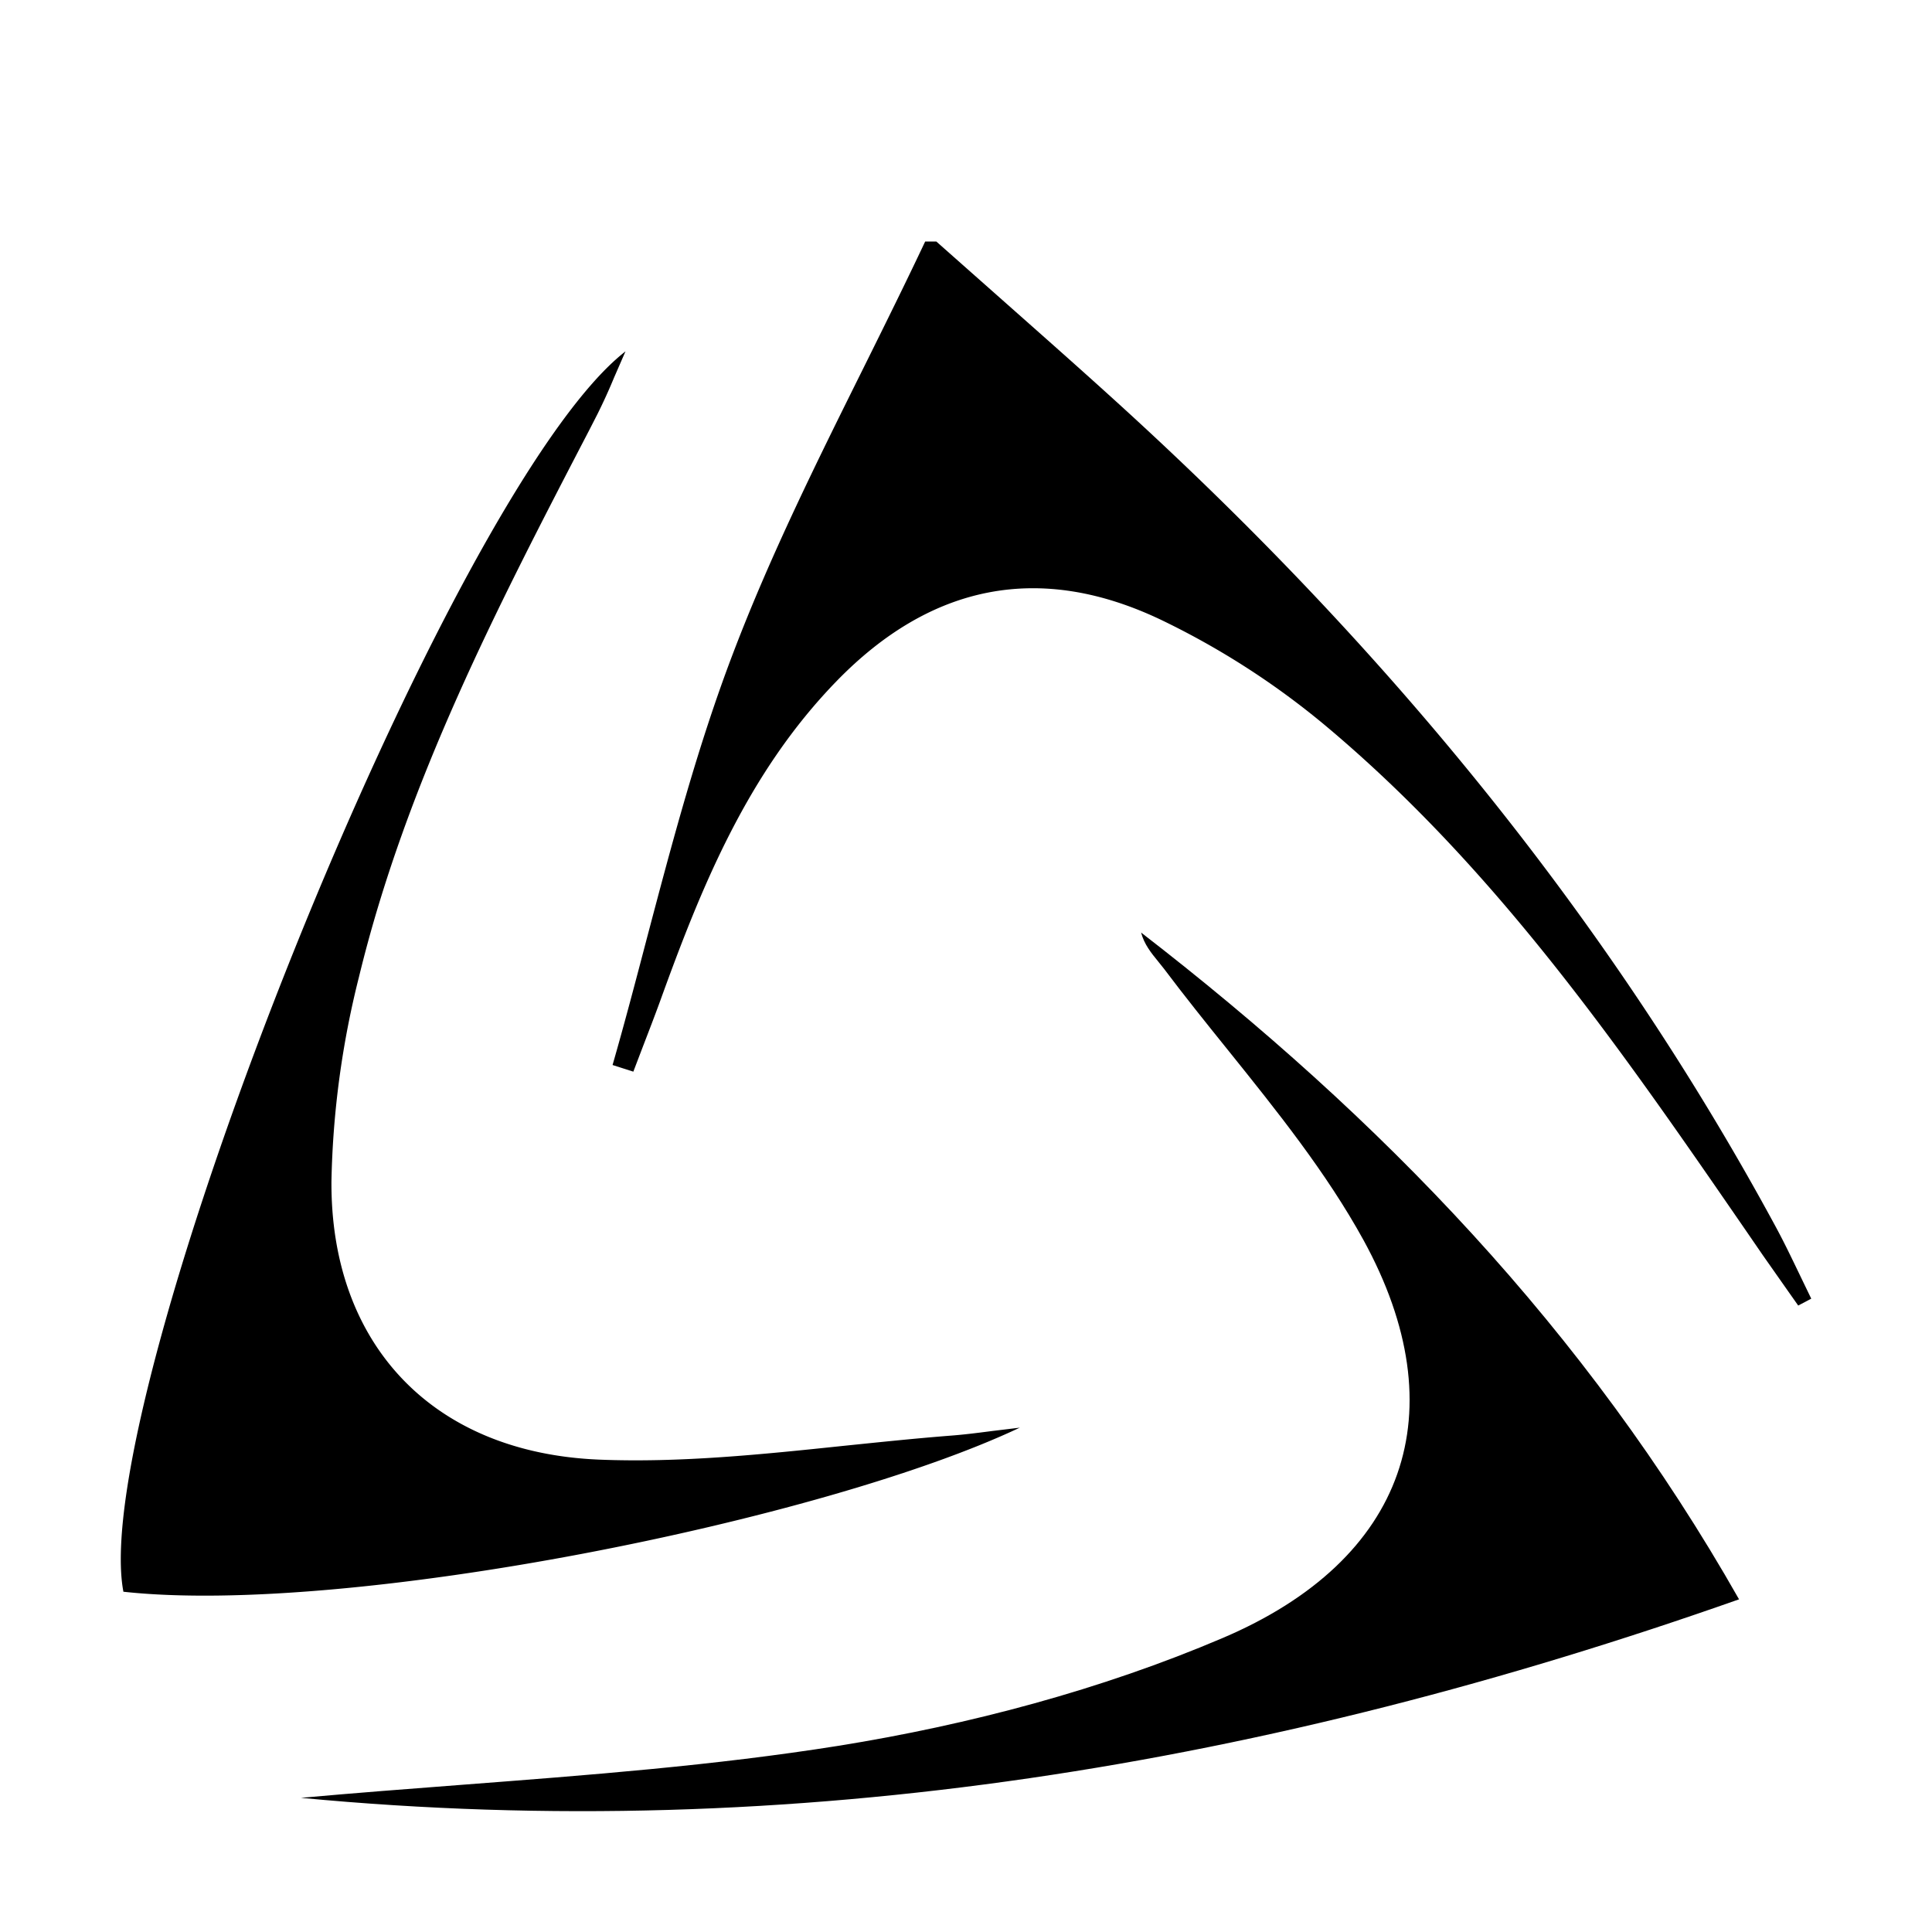 <?xml version="1.0" encoding="utf-8"?>
<!-- Uploaded to: SVG Repo, www.svgrepo.com, Generator: SVG Repo Mixer Tools -->
<svg width="16px" height="16px" viewBox="0 0 16 16" xmlns="http://www.w3.org/2000/svg" fill="none">
<g fill="currentColor">
<path d="M7.754 2l.463.41c.343.304.687.607 1.026.915C11.44 5.32 13.3 7.565 14.7 10.149c.072.132.137.268.202.403l.098.203-.108.057-.081-.115-.21-.299-.147-.214c-1.019-1.479-2.04-2.96-3.442-4.145a6.563 6.563 0 00-1.393-.904c-1.014-.485-1.916-.291-2.69.505-.736.757-1.118 1.697-1.463 2.653-.045.123-.092.245-.139.367l-.082.215-.172-.055c.1-.348.192-.698.284-1.049.21-.795.42-1.59.712-2.356.31-.816.702-1.603 1.093-2.39.169-.341.338-.682.5-1.025h.092z"/>
<path d="M8.448 11.822c-1.626.77-5.56 1.564-7.426 1.36C.717 11.576 3.71 4.05 5.18 2.91l-.095.218a4.638 4.638 0 01-.138.303l-.066.129c-.76 1.462-1.519 2.926-1.908 4.53a7.482 7.482 0 00-.228 1.689c-.01 1.34.824 2.252 2.217 2.309.67.027 1.347-.043 2.023-.114.294-.03.587-.061.88-.084.108-.008.214-.021.352-.039l.231-.028z"/>
<path d="M3.825 14.781c-.445.034-.89.068-1.333.108 4.097.39 8.03-.277 11.91-1.644-1.265-2.23-2.97-3.991-4.952-5.522.026.098.084.169.141.239l.048.06c.17.226.348.448.527.67.409.509.818 1.018 1.126 1.578.778 1.42.356 2.648-1.168 3.296-1.002.427-2.097.718-3.18.892-1.03.164-2.075.243-3.119.323z"/>
</g>
</svg>
